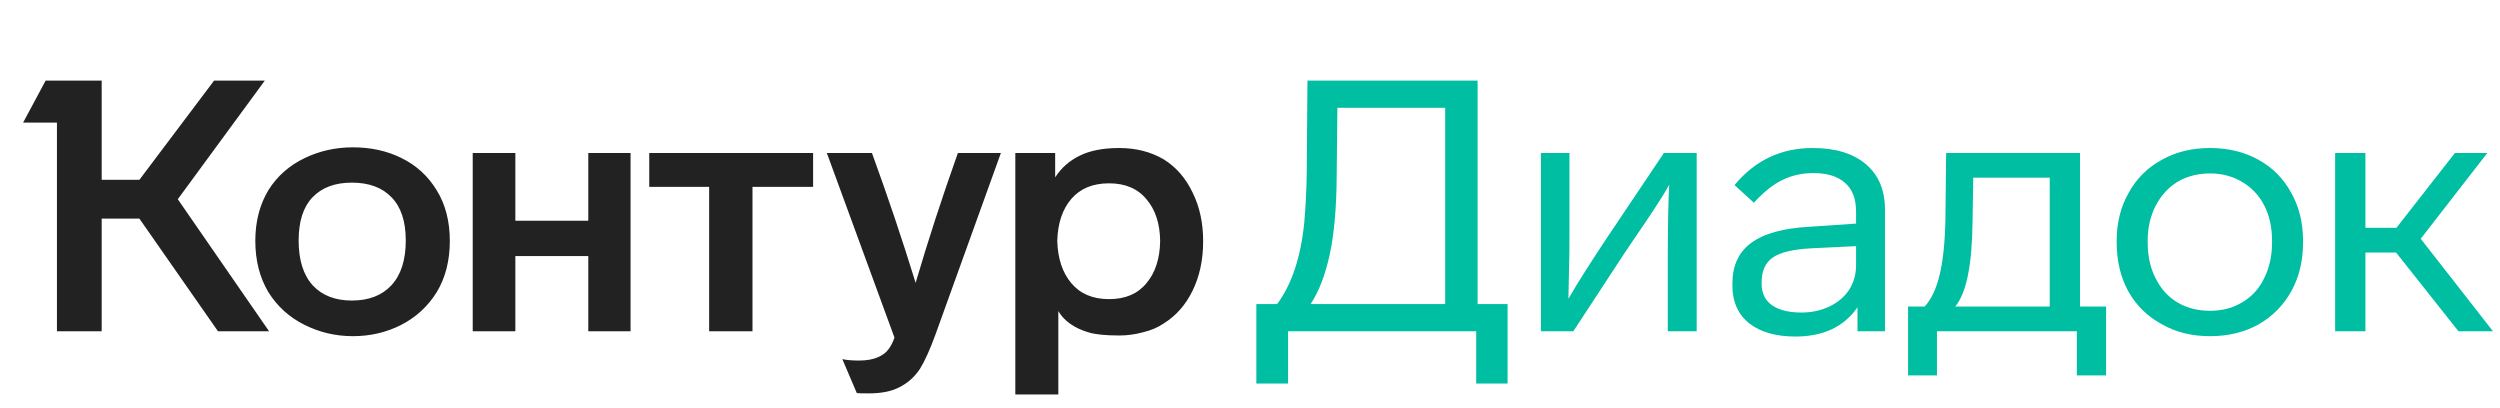<?xml version="1.0" encoding="UTF-8"?>
<svg xmlns="http://www.w3.org/2000/svg" xmlns:xlink="http://www.w3.org/1999/xlink" width="325px" height="53px" viewBox="0 0 324 53" version="1.1">
<g id="surface1">
<path style=" stroke:none;fill-rule:nonzero;fill:rgb(13.333%,13.333%,13.333%);fill-opacity:1;" d="M 22.613 25.898 L 34.477 43.062 L 27.836 43.062 L 17.621 28.422 L 12.719 28.422 L 12.719 43.062 L 6.902 43.062 L 6.902 15.938 L 2.504 15.938 L 5.434 10.477 L 12.719 10.477 L 12.719 23.375 L 17.621 23.375 L 27.332 10.477 L 33.926 10.477 Z M 32.691 31.312 C 32.691 28.773 33.27 26.555 34.43 24.66 C 35.559 22.883 37.102 21.523 39.059 20.574 C 41.012 19.625 43.117 19.152 45.379 19.152 C 47.699 19.152 49.789 19.609 51.652 20.527 C 53.609 21.477 55.148 22.883 56.281 24.75 C 57.41 26.586 57.977 28.773 57.977 31.312 C 57.977 33.883 57.41 36.102 56.281 37.969 C 55.148 39.805 53.609 41.227 51.652 42.238 C 49.73 43.215 47.637 43.703 45.379 43.703 C 43.148 43.703 41.059 43.215 39.102 42.238 C 37.117 41.258 35.547 39.836 34.383 37.969 C 33.254 36.07 32.691 33.852 32.691 31.312 Z M 131.492 19.887 L 136.672 19.887 L 136.672 23.051 C 137.465 21.828 138.52 20.895 139.832 20.254 C 141.176 19.578 142.898 19.242 145.008 19.242 C 147.176 19.242 149.098 19.734 150.777 20.711 C 152.398 21.723 153.648 23.16 154.535 25.027 C 155.449 26.863 155.91 28.973 155.91 31.359 C 155.91 33.777 155.449 35.918 154.535 37.785 C 153.648 39.621 152.398 41.043 150.777 42.055 C 150.016 42.574 149.113 42.957 148.074 43.199 C 147.066 43.477 146.047 43.613 145.008 43.613 C 143.207 43.613 141.863 43.477 140.977 43.199 C 139.145 42.648 137.848 41.73 137.082 40.445 L 137.082 51.277 L 131.492 51.277 Z M 60.953 19.887 L 66.496 19.887 L 66.496 28.699 L 75.977 28.699 L 75.977 19.887 L 81.473 19.887 L 81.473 43.062 L 75.977 43.062 L 75.977 33.285 L 66.496 33.285 L 66.496 43.062 L 60.953 43.062 Z M 83.902 19.887 L 105.203 19.887 L 105.203 24.293 L 97.324 24.293 L 97.324 43.062 L 91.688 43.062 L 91.688 24.293 L 83.902 24.293 Z M 112.852 19.887 C 114.926 25.578 116.82 31.207 118.531 36.773 C 120.148 31.266 121.98 25.637 124.027 19.887 L 129.617 19.887 L 121.098 43.52 C 120.395 45.449 119.723 46.934 119.082 47.973 C 118.379 49.012 117.508 49.793 116.469 50.312 C 115.461 50.863 114.117 51.141 112.438 51.141 C 111.492 51.141 110.973 51.125 110.883 51.094 L 109.004 46.688 C 109.582 46.812 110.301 46.871 111.156 46.871 C 112.195 46.871 113.035 46.719 113.676 46.414 C 114.254 46.168 114.699 45.832 115.004 45.402 C 115.309 45.004 115.57 44.5 115.781 43.887 L 106.988 19.887 Z M 38.324 31.266 C 38.324 33.809 38.934 35.75 40.156 37.098 C 41.379 38.41 43.074 39.07 45.242 39.07 C 47.438 39.07 49.148 38.41 50.371 37.098 C 51.625 35.75 52.25 33.809 52.25 31.266 C 52.25 28.789 51.637 26.922 50.418 25.668 C 49.195 24.383 47.469 23.742 45.242 23.742 C 43.043 23.742 41.332 24.383 40.109 25.668 C 38.918 26.922 38.324 28.789 38.324 31.266 Z M 136.945 31.312 C 137.008 33.609 137.617 35.445 138.777 36.82 C 139.938 38.199 141.57 38.887 143.68 38.887 C 145.785 38.887 147.402 38.199 148.535 36.82 C 149.695 35.445 150.289 33.609 150.32 31.312 C 150.289 29.051 149.695 27.246 148.535 25.898 C 147.402 24.52 145.785 23.832 143.68 23.832 C 141.57 23.832 139.938 24.504 138.777 25.852 C 137.617 27.199 137.008 29.02 136.945 31.312 Z M 136.945 31.312 "/>
<path style=" stroke:none;fill-rule:nonzero;fill:rgb(0%,74.51%,63.529%);fill-opacity:1;" d="M 191.59 10.477 L 191.59 39.527 L 195.484 39.527 L 195.484 49.855 L 191.406 49.855 L 191.406 43.062 L 166.949 43.062 L 166.949 49.855 L 162.824 49.855 L 162.824 39.527 L 165.527 39.527 C 167.422 36.988 168.598 33.457 169.055 28.926 C 169.238 26.816 169.344 24.703 169.375 22.594 L 169.469 10.477 Z M 187.375 14.012 L 173.359 14.012 L 173.27 22.961 C 173.238 27.09 172.934 30.488 172.352 33.148 C 171.77 35.781 170.949 37.906 169.879 39.527 L 187.375 39.527 Z M 220.07 19.887 L 220.07 43.062 L 216.312 43.062 L 216.312 33.836 C 216.312 29.461 216.375 26.188 216.496 24.016 C 215.914 25.086 214.848 26.77 213.289 29.066 L 210.77 32.781 L 204.035 43.062 L 199.82 43.062 L 199.82 19.887 L 203.531 19.887 L 203.531 30.488 C 203.531 32.414 203.516 33.668 203.488 34.25 L 203.395 38.84 C 204.617 36.73 206.34 34.008 208.57 30.672 L 215.809 19.887 Z M 240.973 43.062 L 240.973 39.941 C 240.148 41.164 239.051 42.113 237.676 42.785 C 236.301 43.43 234.715 43.75 232.91 43.75 C 230.348 43.75 228.332 43.168 226.863 42.008 C 225.43 40.844 224.711 39.207 224.711 37.098 L 224.711 36.867 C 224.711 34.543 225.52 32.781 227.141 31.59 C 228.789 30.363 231.324 29.66 234.742 29.477 L 240.789 29.066 L 240.789 27.504 C 240.789 25.852 240.316 24.613 239.371 23.785 C 238.422 22.93 237.051 22.5 235.246 22.5 C 233.75 22.5 232.391 22.809 231.172 23.418 C 229.98 24 228.758 24.98 227.504 26.355 L 224.988 24.062 C 227.645 20.848 231.031 19.242 235.156 19.242 C 238.117 19.242 240.422 19.945 242.074 21.355 C 243.723 22.762 244.547 24.719 244.547 27.23 L 244.547 43.062 Z M 235.016 32.277 C 232.637 32.398 230.957 32.797 229.98 33.469 C 229 34.145 228.512 35.215 228.512 36.684 L 228.512 36.914 C 228.512 38.105 228.957 39.023 229.84 39.668 C 230.758 40.309 232.039 40.629 233.691 40.629 C 235.004 40.629 236.211 40.371 237.309 39.852 C 238.406 39.328 239.262 38.609 239.875 37.691 C 240.484 36.746 240.789 35.672 240.789 34.48 L 240.789 32 Z M 247.551 39.852 L 249.703 39.852 C 250.559 38.934 251.199 37.586 251.629 35.812 C 252.086 34.008 252.344 31.559 252.406 28.469 L 252.496 19.887 L 269.902 19.887 L 269.902 39.852 L 273.293 39.852 L 273.293 48.801 L 269.492 48.801 L 269.492 43.062 L 251.305 43.062 L 251.305 48.801 L 247.551 48.801 Z M 265.965 23.098 L 256.023 23.098 L 255.934 28.699 C 255.902 31.605 255.703 33.961 255.336 35.766 C 254.973 37.57 254.422 38.934 253.688 39.852 L 265.965 39.852 Z M 298.898 31.496 C 298.898 33.883 298.395 35.996 297.387 37.832 C 296.348 39.695 294.914 41.148 293.082 42.191 C 291.25 43.199 289.156 43.703 286.805 43.703 C 284.426 43.703 282.332 43.184 280.531 42.145 C 278.668 41.137 277.215 39.711 276.18 37.875 C 275.172 36.039 274.668 33.914 274.668 31.496 L 274.668 31.312 C 274.668 28.957 275.188 26.879 276.227 25.07 C 277.23 23.234 278.652 21.812 280.484 20.805 C 282.316 19.762 284.426 19.242 286.805 19.242 C 289.156 19.242 291.25 19.746 293.082 20.758 C 294.914 21.766 296.332 23.191 297.34 25.027 C 298.379 26.863 298.898 28.957 298.898 31.312 Z M 278.699 31.496 C 278.699 33.273 279.035 34.816 279.707 36.133 C 280.379 37.508 281.324 38.566 282.547 39.301 C 283.77 40.035 285.188 40.402 286.805 40.402 C 288.426 40.402 289.844 40.02 291.066 39.254 C 292.289 38.52 293.219 37.48 293.859 36.133 C 294.531 34.785 294.867 33.242 294.867 31.496 L 294.867 31.312 C 294.867 29.57 294.531 28.039 293.859 26.723 C 293.188 25.41 292.227 24.383 290.973 23.648 C 289.75 22.914 288.363 22.547 286.805 22.547 C 285.25 22.547 283.859 22.898 282.637 23.602 C 281.414 24.336 280.453 25.379 279.75 26.723 C 279.051 28.07 278.699 29.602 278.699 31.312 Z M 310.992 32.828 L 307.004 32.828 L 307.004 43.062 L 303.066 43.062 L 303.066 19.887 L 307.004 19.887 L 307.004 29.617 L 311.035 29.617 L 318.641 19.887 L 322.852 19.887 L 314.195 31.039 L 323.586 43.062 L 319.098 43.062 Z M 310.992 32.828 "/>
</g>
</svg>
